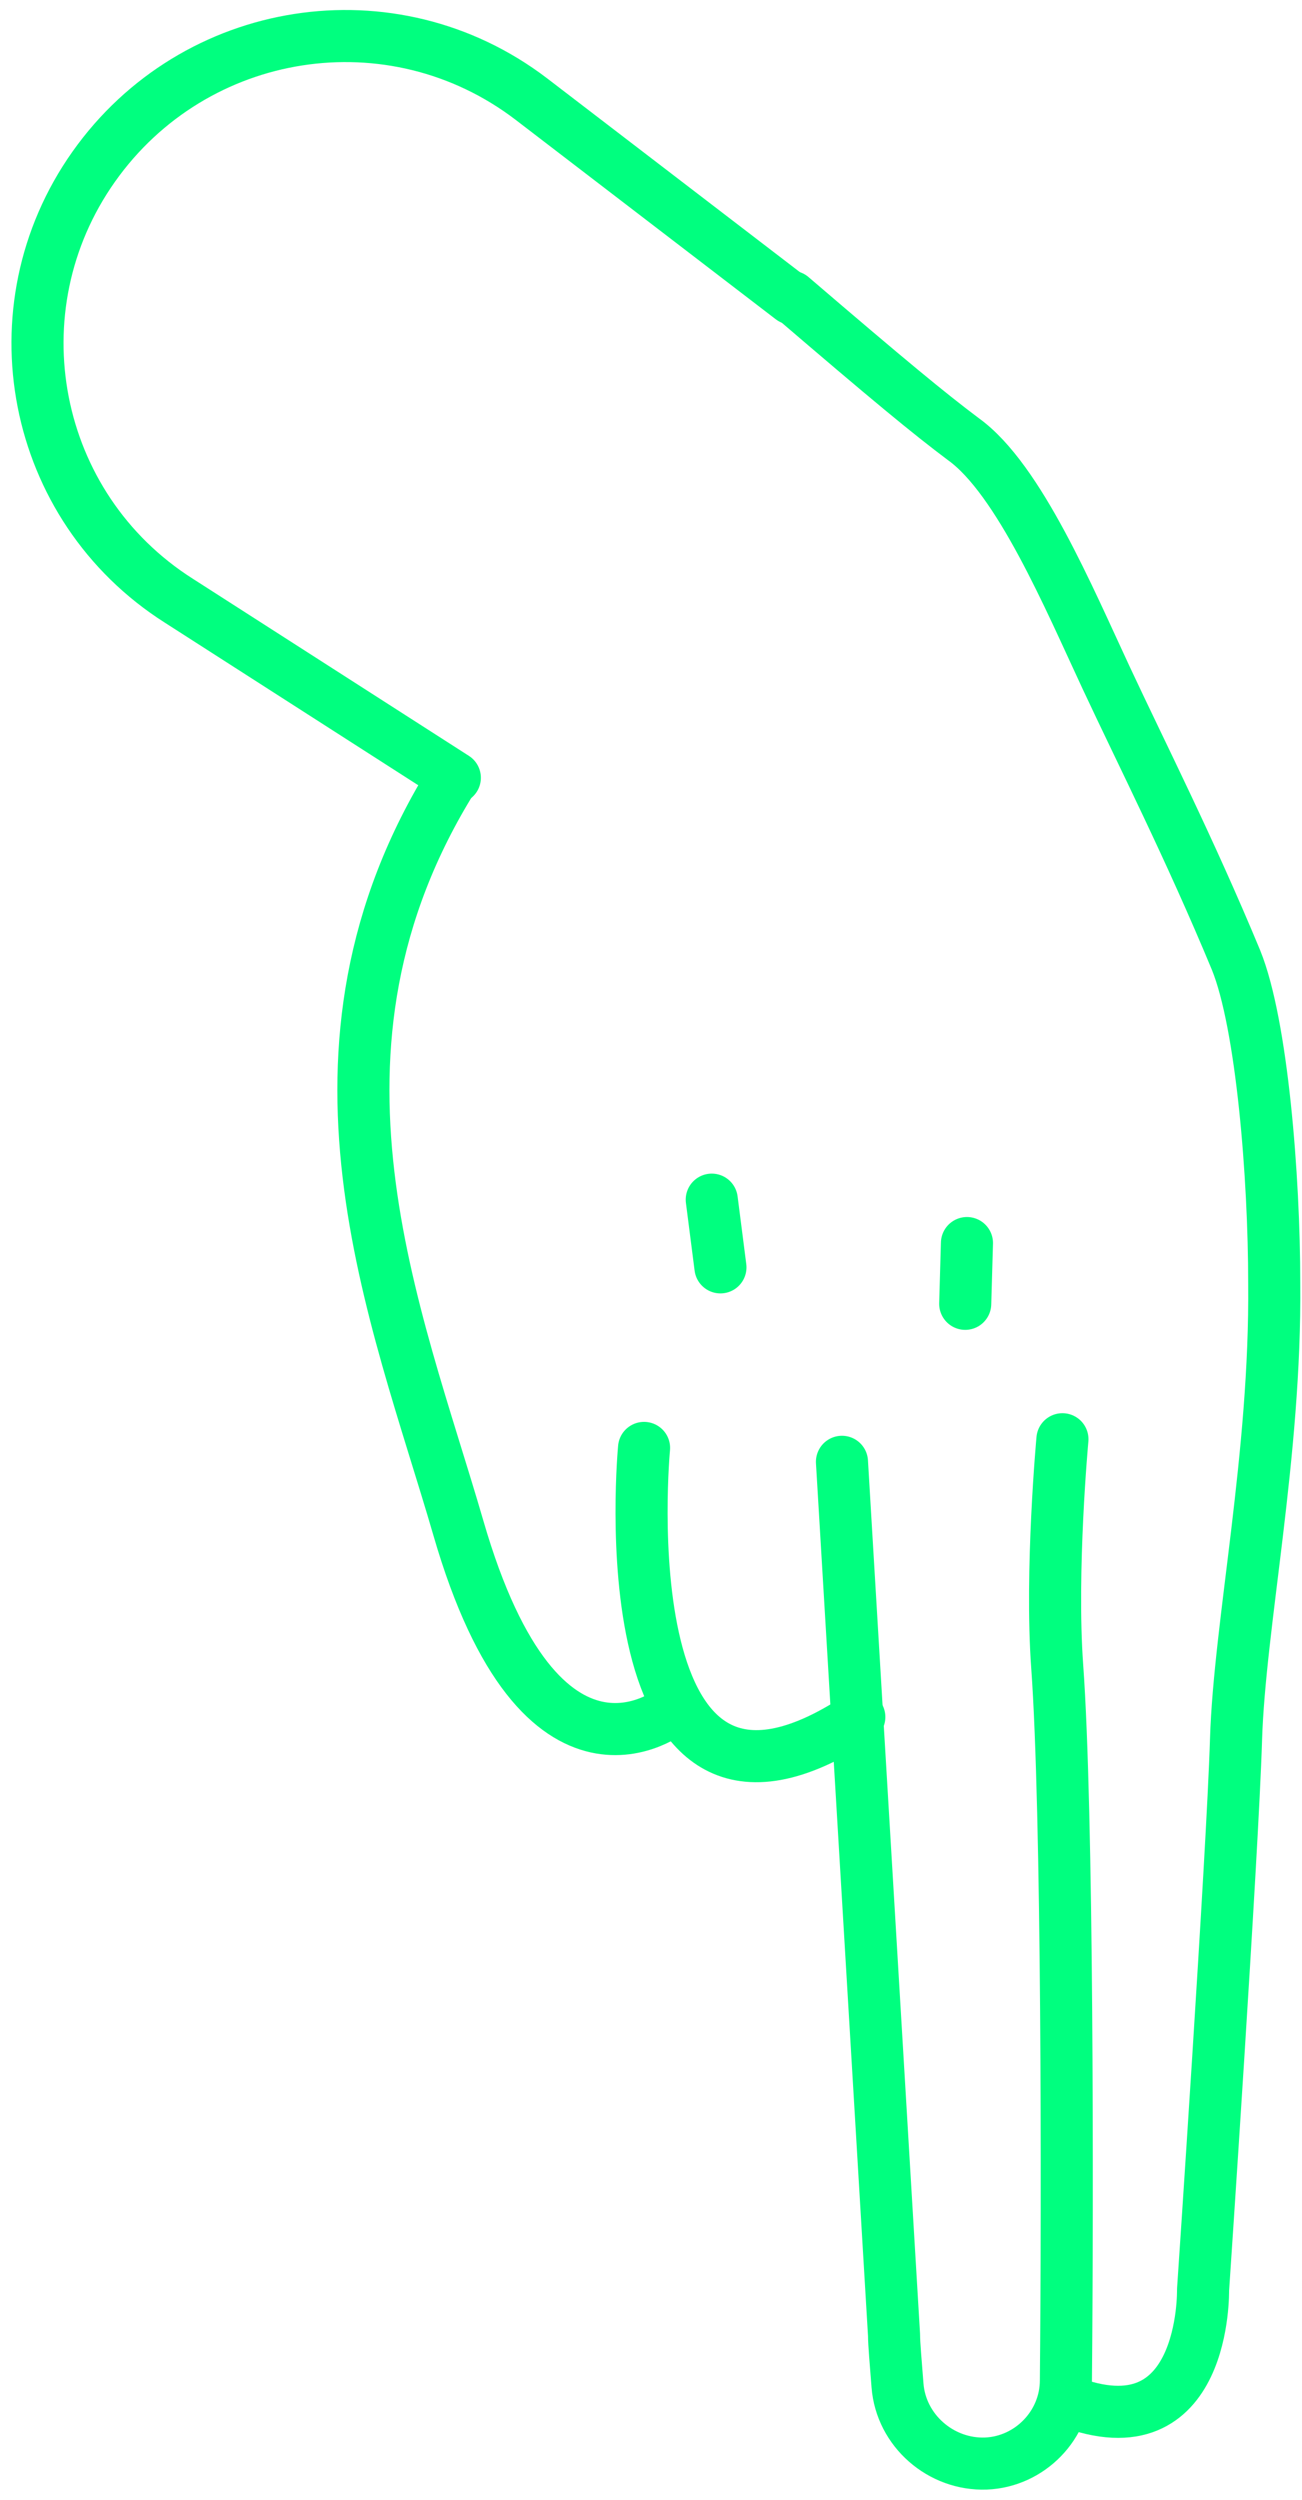<svg width="75" height="144" viewBox="0 0 75 144" fill="none" xmlns="http://www.w3.org/2000/svg">
<path d="M61.2 82.9C61.2 82.9 60.5 90.5 60.9 96C61.5 104.3 61.5 126.4 61.4 137.1C61.4 139.7 59.3 141.8 56.8 141.9C54.2 142 51.9 140 51.7 137.4C51.6 136.1 51.5 135 51.5 134.5L48.5 84.2" stroke="#00FF7F" stroke-width="3" stroke-miterlimit="10" stroke-linecap="round" stroke-linejoin="round"/>
<path d="M45.6 17.1C51.2 21.9 53.5 23.8 55.5 25.3C58.7 27.6 61.6 34.5 63.7 39C65.8 43.5 68.5 48.8 71.2 55.3C72.7 59 73.4 67.8 73.4 73.9C73.5 83.8 71.4 93.6 71.2 100.2C71 106.8 69.3 131.9 69.3 131.9C69.3 131.9 69.5 141.4 61.5 138.3" stroke="#00FF7F" stroke-width="3" stroke-miterlimit="10" stroke-linecap="round" stroke-linejoin="round"/>
<path d="M38.7 98.5C38.7 98.5 31.2 104.6 26.4 88C22.8 75.6 16.3 60.5 26.1 44.8" stroke="#00FF7F" stroke-width="3" stroke-miterlimit="10" stroke-linecap="round" stroke-linejoin="round"/>
<path d="M41.5 73L41 69.1" stroke="#00FF7F" stroke-width="3" stroke-miterlimit="10" stroke-linecap="round" stroke-linejoin="round"/>
<path d="M55.6 75.1L55.7 71.6" stroke="#00FF7F" stroke-width="3" stroke-miterlimit="10" stroke-linecap="round" stroke-linejoin="round"/>
<path d="M37.1 83.4C37.1 83.4 34.7 108.7 49.5 98.9" stroke="#00FF7F" stroke-width="3" stroke-miterlimit="10" stroke-linecap="round" stroke-linejoin="round"/>
<path d="M26.2 44.8L10.3 34.6C1.8 29.2 -0.4 17.8 5.4 9.6C11.2 1.4 22.6 -0.4 30.6 5.7L45.6 17.2" stroke="#00FF7F" stroke-width="3" stroke-miterlimit="10" stroke-linecap="round" stroke-linejoin="round"/>
</svg>
